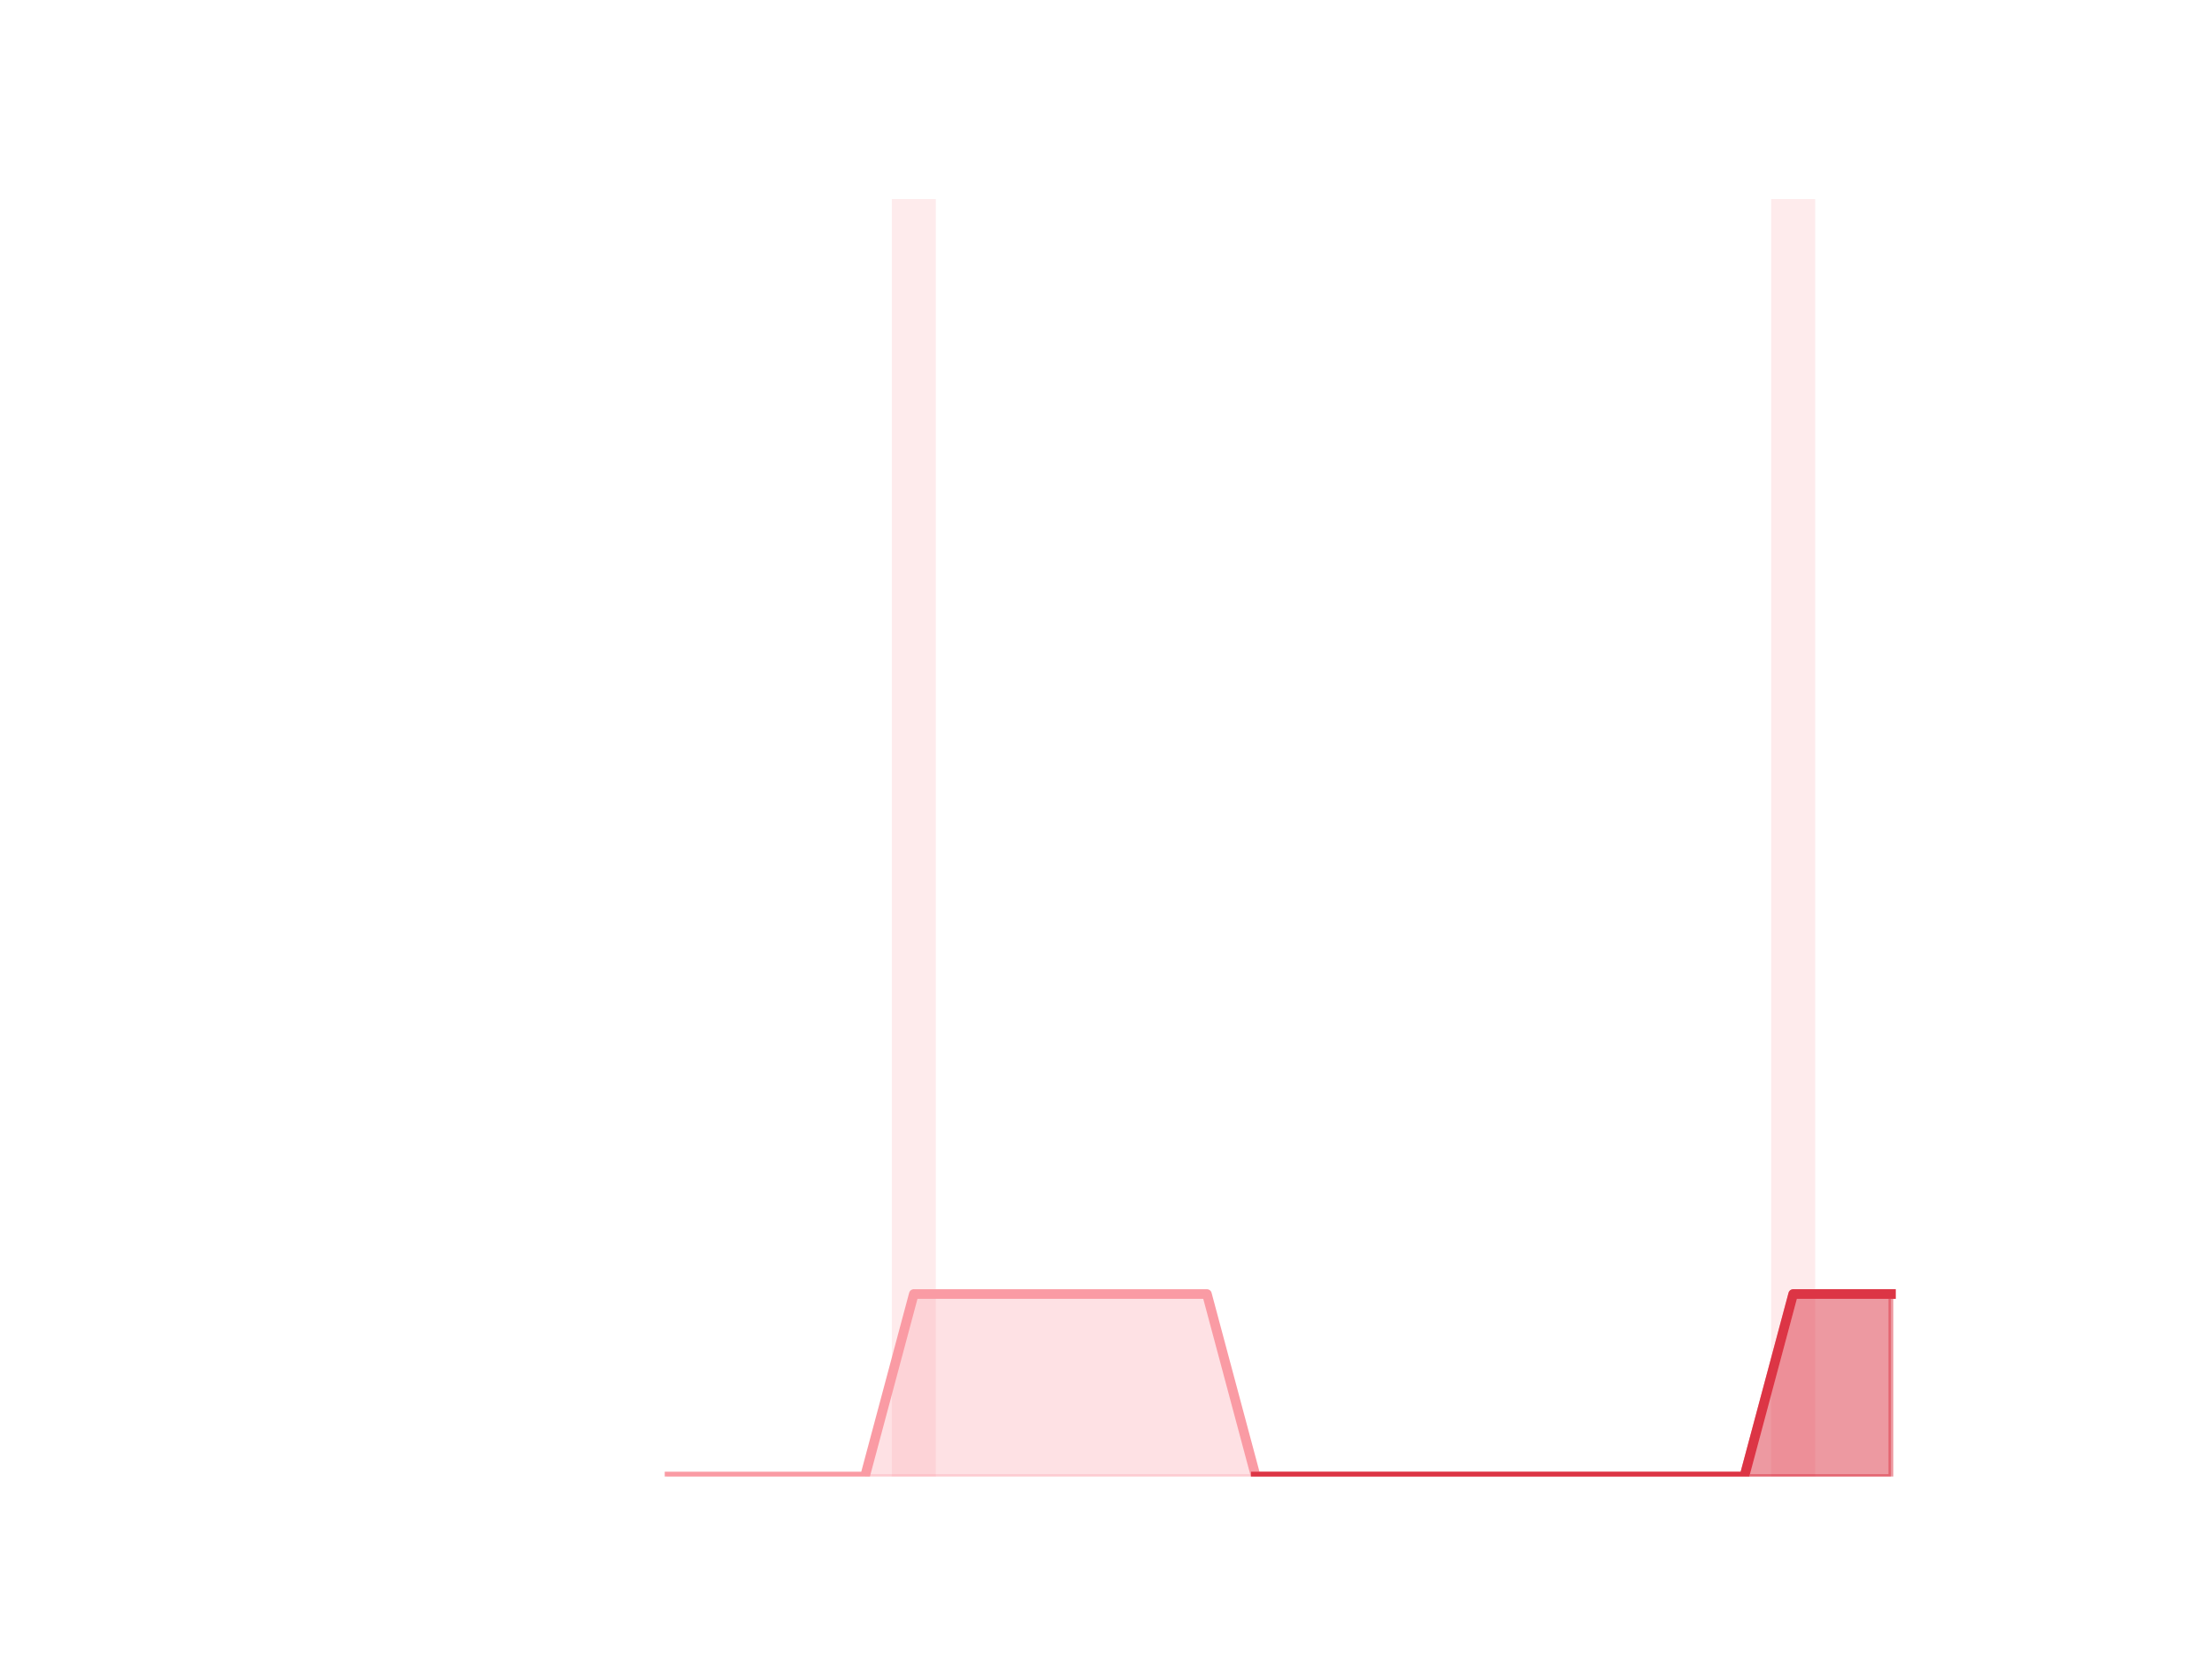 <?xml version="1.0" encoding="utf-8" standalone="no"?>
<!DOCTYPE svg PUBLIC "-//W3C//DTD SVG 1.1//EN"
  "http://www.w3.org/Graphics/SVG/1.1/DTD/svg11.dtd">
<!-- Created with matplotlib (https://matplotlib.org/) -->
<svg height="345.6pt" version="1.1" viewBox="0 0 460.8 345.6" width="460.8pt" xmlns="http://www.w3.org/2000/svg" xmlns:xlink="http://www.w3.org/1999/xlink">
 <defs>
  <style type="text/css">
*{stroke-linecap:butt;stroke-linejoin:round;}
  </style>
 </defs>
 <g id="figure_1">
  <g id="patch_1">
   <path d="M 0 345.6 
L 460.8 345.6 
L 460.8 0 
L 0 0 
z
" style="fill:none;"/>
  </g>
  <g id="axes_1">
   <g id="patch_2">
    <path clip-path="url(#p6a6ad43431)" d="M 73.833 307.584 
L 82.992 307.584 
L 82.992 307.584 
L 73.833 307.584 
z
" style="fill:#fa9ba4;opacity:0.2;"/>
   </g>
   <g id="patch_3">
    <path clip-path="url(#p6a6ad43431)" d="M 84.01 307.584 
L 93.17 307.584 
L 93.17 307.584 
L 84.01 307.584 
z
" style="fill:#fa9ba4;opacity:0.2;"/>
   </g>
   <g id="patch_4">
    <path clip-path="url(#p6a6ad43431)" d="M 94.187 307.584 
L 103.347 307.584 
L 103.347 307.584 
L 94.187 307.584 
z
" style="fill:#fa9ba4;opacity:0.2;"/>
   </g>
   <g id="patch_5">
    <path clip-path="url(#p6a6ad43431)" d="M 104.365 307.584 
L 113.524 307.584 
L 113.524 307.584 
L 104.365 307.584 
z
" style="fill:#fa9ba4;opacity:0.2;"/>
   </g>
   <g id="patch_6">
    <path clip-path="url(#p6a6ad43431)" d="M 114.542 307.584 
L 123.701 307.584 
L 123.701 307.584 
L 114.542 307.584 
z
" style="fill:#fa9ba4;opacity:0.2;"/>
   </g>
   <g id="patch_7">
    <path clip-path="url(#p6a6ad43431)" d="M 124.719 307.584 
L 133.879 307.584 
L 133.879 307.584 
L 124.719 307.584 
z
" style="fill:#fa9ba4;opacity:0.2;"/>
   </g>
   <g id="patch_8">
    <path clip-path="url(#p6a6ad43431)" d="M 134.896 307.584 
L 144.056 307.584 
L 144.056 307.584 
L 134.896 307.584 
z
" style="fill:#fa9ba4;opacity:0.2;"/>
   </g>
   <g id="patch_9">
    <path clip-path="url(#p6a6ad43431)" d="M 145.074 307.584 
L 154.233 307.584 
L 154.233 307.584 
L 145.074 307.584 
z
" style="fill:#fa9ba4;opacity:0.2;"/>
   </g>
   <g id="patch_10">
    <path clip-path="url(#p6a6ad43431)" d="M 155.251 307.584 
L 164.41 307.584 
L 164.41 307.584 
L 155.251 307.584 
z
" style="fill:#fa9ba4;opacity:0.2;"/>
   </g>
   <g id="patch_11">
    <path clip-path="url(#p6a6ad43431)" d="M 165.428 307.584 
L 174.588 307.584 
L 174.588 307.584 
L 165.428 307.584 
z
" style="fill:#fa9ba4;opacity:0.2;"/>
   </g>
   <g id="patch_12">
    <path clip-path="url(#p6a6ad43431)" d="M 175.605 307.584 
L 184.765 307.584 
L 184.765 307.584 
L 175.605 307.584 
z
" style="fill:#fa9ba4;opacity:0.2;"/>
   </g>
   <g id="patch_13">
    <path clip-path="url(#p6a6ad43431)" d="M 185.783 307.584 
L 194.942 307.584 
L 194.942 41.472 
L 185.783 41.472 
z
" style="fill:#fa9ba4;opacity:0.2;"/>
   </g>
   <g id="patch_14">
    <path clip-path="url(#p6a6ad43431)" d="M 195.96 307.584 
L 205.119 307.584 
L 205.119 307.584 
L 195.96 307.584 
z
" style="fill:#fa9ba4;opacity:0.2;"/>
   </g>
   <g id="patch_15">
    <path clip-path="url(#p6a6ad43431)" d="M 206.137 307.584 
L 215.297 307.584 
L 215.297 307.584 
L 206.137 307.584 
z
" style="fill:#fa9ba4;opacity:0.2;"/>
   </g>
   <g id="patch_16">
    <path clip-path="url(#p6a6ad43431)" d="M 216.314 307.584 
L 225.474 307.584 
L 225.474 307.584 
L 216.314 307.584 
z
" style="fill:#fa9ba4;opacity:0.2;"/>
   </g>
   <g id="patch_17">
    <path clip-path="url(#p6a6ad43431)" d="M 226.492 307.584 
L 235.651 307.584 
L 235.651 307.584 
L 226.492 307.584 
z
" style="fill:#fa9ba4;opacity:0.2;"/>
   </g>
   <g id="patch_18">
    <path clip-path="url(#p6a6ad43431)" d="M 236.669 307.584 
L 245.828 307.584 
L 245.828 307.584 
L 236.669 307.584 
z
" style="fill:#fa9ba4;opacity:0.2;"/>
   </g>
   <g id="patch_19">
    <path clip-path="url(#p6a6ad43431)" d="M 246.846 307.584 
L 256.006 307.584 
L 256.006 307.584 
L 246.846 307.584 
z
" style="fill:#fa9ba4;opacity:0.2;"/>
   </g>
   <g id="patch_20">
    <path clip-path="url(#p6a6ad43431)" d="M 257.023 307.584 
L 266.183 307.584 
L 266.183 307.584 
L 257.023 307.584 
z
" style="fill:#fa9ba4;opacity:0.2;"/>
   </g>
   <g id="patch_21">
    <path clip-path="url(#p6a6ad43431)" d="M 267.201 307.584 
L 276.36 307.584 
L 276.36 307.584 
L 267.201 307.584 
z
" style="fill:#fa9ba4;opacity:0.2;"/>
   </g>
   <g id="patch_22">
    <path clip-path="url(#p6a6ad43431)" d="M 277.378 307.584 
L 286.537 307.584 
L 286.537 307.584 
L 277.378 307.584 
z
" style="fill:#fa9ba4;opacity:0.2;"/>
   </g>
   <g id="patch_23">
    <path clip-path="url(#p6a6ad43431)" d="M 287.555 307.584 
L 296.715 307.584 
L 296.715 307.584 
L 287.555 307.584 
z
" style="fill:#fa9ba4;opacity:0.2;"/>
   </g>
   <g id="patch_24">
    <path clip-path="url(#p6a6ad43431)" d="M 297.732 307.584 
L 306.892 307.584 
L 306.892 307.584 
L 297.732 307.584 
z
" style="fill:#fa9ba4;opacity:0.2;"/>
   </g>
   <g id="patch_25">
    <path clip-path="url(#p6a6ad43431)" d="M 307.91 307.584 
L 317.069 307.584 
L 317.069 307.584 
L 307.91 307.584 
z
" style="fill:#fa9ba4;opacity:0.2;"/>
   </g>
   <g id="patch_26">
    <path clip-path="url(#p6a6ad43431)" d="M 318.087 307.584 
L 327.246 307.584 
L 327.246 307.584 
L 318.087 307.584 
z
" style="fill:#fa9ba4;opacity:0.2;"/>
   </g>
   <g id="patch_27">
    <path clip-path="url(#p6a6ad43431)" d="M 328.264 307.584 
L 337.424 307.584 
L 337.424 307.584 
L 328.264 307.584 
z
" style="fill:#fa9ba4;opacity:0.2;"/>
   </g>
   <g id="patch_28">
    <path clip-path="url(#p6a6ad43431)" d="M 338.441 307.584 
L 347.601 307.584 
L 347.601 307.584 
L 338.441 307.584 
z
" style="fill:#fa9ba4;opacity:0.2;"/>
   </g>
   <g id="patch_29">
    <path clip-path="url(#p6a6ad43431)" d="M 348.619 307.584 
L 357.778 307.584 
L 357.778 307.584 
L 348.619 307.584 
z
" style="fill:#fa9ba4;opacity:0.2;"/>
   </g>
   <g id="patch_30">
    <path clip-path="url(#p6a6ad43431)" d="M 358.796 307.584 
L 367.955 307.584 
L 367.955 307.584 
L 358.796 307.584 
z
" style="fill:#fa9ba4;opacity:0.2;"/>
   </g>
   <g id="patch_31">
    <path clip-path="url(#p6a6ad43431)" d="M 368.973 307.584 
L 378.133 307.584 
L 378.133 41.472 
L 368.973 41.472 
z
" style="fill:#fa9ba4;opacity:0.2;"/>
   </g>
   <g id="patch_32">
    <path clip-path="url(#p6a6ad43431)" d="M 379.15 307.584 
L 388.31 307.584 
L 388.31 307.584 
L 379.15 307.584 
z
" style="fill:#fa9ba4;opacity:0.2;"/>
   </g>
   <g id="patch_33">
    <path clip-path="url(#p6a6ad43431)" d="M 389.328 307.584 
L 398.487 307.584 
L 398.487 307.584 
L 389.328 307.584 
z
" style="fill:#fa9ba4;opacity:0.2;"/>
   </g>
   <g id="matplotlib.axis_1"/>
   <g id="matplotlib.axis_2"/>
   <g id="PolyCollection_1">
    <defs>
     <path d="M 261.603 -38.016 
L 261.603 -38.016 
L 271.78 -38.016 
L 281.958 -38.016 
L 292.135 -38.016 
L 302.312 -38.016 
L 312.489 -38.016 
L 322.667 -38.016 
L 332.844 -38.016 
L 343.021 -38.016 
L 353.198 -38.016 
L 363.376 -38.016 
L 373.553 -38.016 
L 383.73 -38.016 
L 393.908 -38.016 
L 393.908 -76.032 
L 393.908 -76.032 
L 383.73 -76.032 
L 373.553 -76.032 
L 363.376 -38.016 
L 353.198 -38.016 
L 343.021 -38.016 
L 332.844 -38.016 
L 322.667 -38.016 
L 312.489 -38.016 
L 302.312 -38.016 
L 292.135 -38.016 
L 281.958 -38.016 
L 271.78 -38.016 
L 261.603 -38.016 
z
" id="m36316b3375" style="stroke:#dc3545;stroke-opacity:0.5;"/>
    </defs>
    <g clip-path="url(#p6a6ad43431)">
     <use style="fill:#dc3545;fill-opacity:0.5;stroke:#dc3545;stroke-opacity:0.5;" x="0" xlink:href="#m36316b3375" y="345.6"/>
    </g>
   </g>
   <g id="PolyCollection_2">
    <defs>
     <path d="M 139.476 -38.016 
L 139.476 -38.016 
L 149.653 -38.016 
L 159.831 -38.016 
L 170.008 -38.016 
L 180.185 -38.016 
L 190.362 -38.016 
L 200.54 -38.016 
L 210.717 -38.016 
L 220.894 -38.016 
L 231.071 -38.016 
L 241.249 -38.016 
L 251.426 -38.016 
L 261.603 -38.016 
L 261.603 -38.016 
L 261.603 -38.016 
L 251.426 -76.032 
L 241.249 -76.032 
L 231.071 -76.032 
L 220.894 -76.032 
L 210.717 -76.032 
L 200.54 -76.032 
L 190.362 -76.032 
L 180.185 -38.016 
L 170.008 -38.016 
L 159.831 -38.016 
L 149.653 -38.016 
L 139.476 -38.016 
z
" id="me43543ce8c" style="stroke:#fa9ba4;stroke-opacity:0.3;"/>
    </defs>
    <g clip-path="url(#p6a6ad43431)">
     <use style="fill:#fa9ba4;fill-opacity:0.3;stroke:#fa9ba4;stroke-opacity:0.3;" x="0" xlink:href="#me43543ce8c" y="345.6"/>
    </g>
   </g>
   <g id="line2d_1">
    <path clip-path="url(#p6a6ad43431)" d="M 139.476 307.584 
L 149.653 307.584 
L 159.831 307.584 
L 170.008 307.584 
L 180.185 307.584 
L 190.362 269.568 
L 200.54 269.568 
L 210.717 269.568 
L 220.894 269.568 
L 231.071 269.568 
L 241.249 269.568 
L 251.426 269.568 
L 261.603 307.584 
L 271.78 307.584 
L 281.958 307.584 
L 292.135 307.584 
L 302.312 307.584 
L 312.489 307.584 
L 322.667 307.584 
L 332.844 307.584 
L 343.021 307.584 
L 353.198 307.584 
L 363.376 307.584 
L 373.553 269.568 
L 383.73 269.568 
L 393.908 269.568 
" style="fill:none;stroke:#fa9ba4;stroke-linecap:square;stroke-width:2;"/>
   </g>
   <g id="line2d_2">
    <path clip-path="url(#p6a6ad43431)" d="M 261.603 307.584 
L 271.78 307.584 
L 281.958 307.584 
L 292.135 307.584 
L 302.312 307.584 
L 312.489 307.584 
L 322.667 307.584 
L 332.844 307.584 
L 343.021 307.584 
L 353.198 307.584 
L 363.376 307.584 
L 373.553 269.568 
L 383.73 269.568 
L 393.908 269.568 
" style="fill:none;stroke:#dc3545;stroke-linecap:square;stroke-width:2;"/>
   </g>
  </g>
 </g>
 <defs>
  <clipPath id="p6a6ad43431">
   <rect height="266.112" width="357.12" x="57.6" y="41.472"/>
  </clipPath>
 </defs>
</svg>
